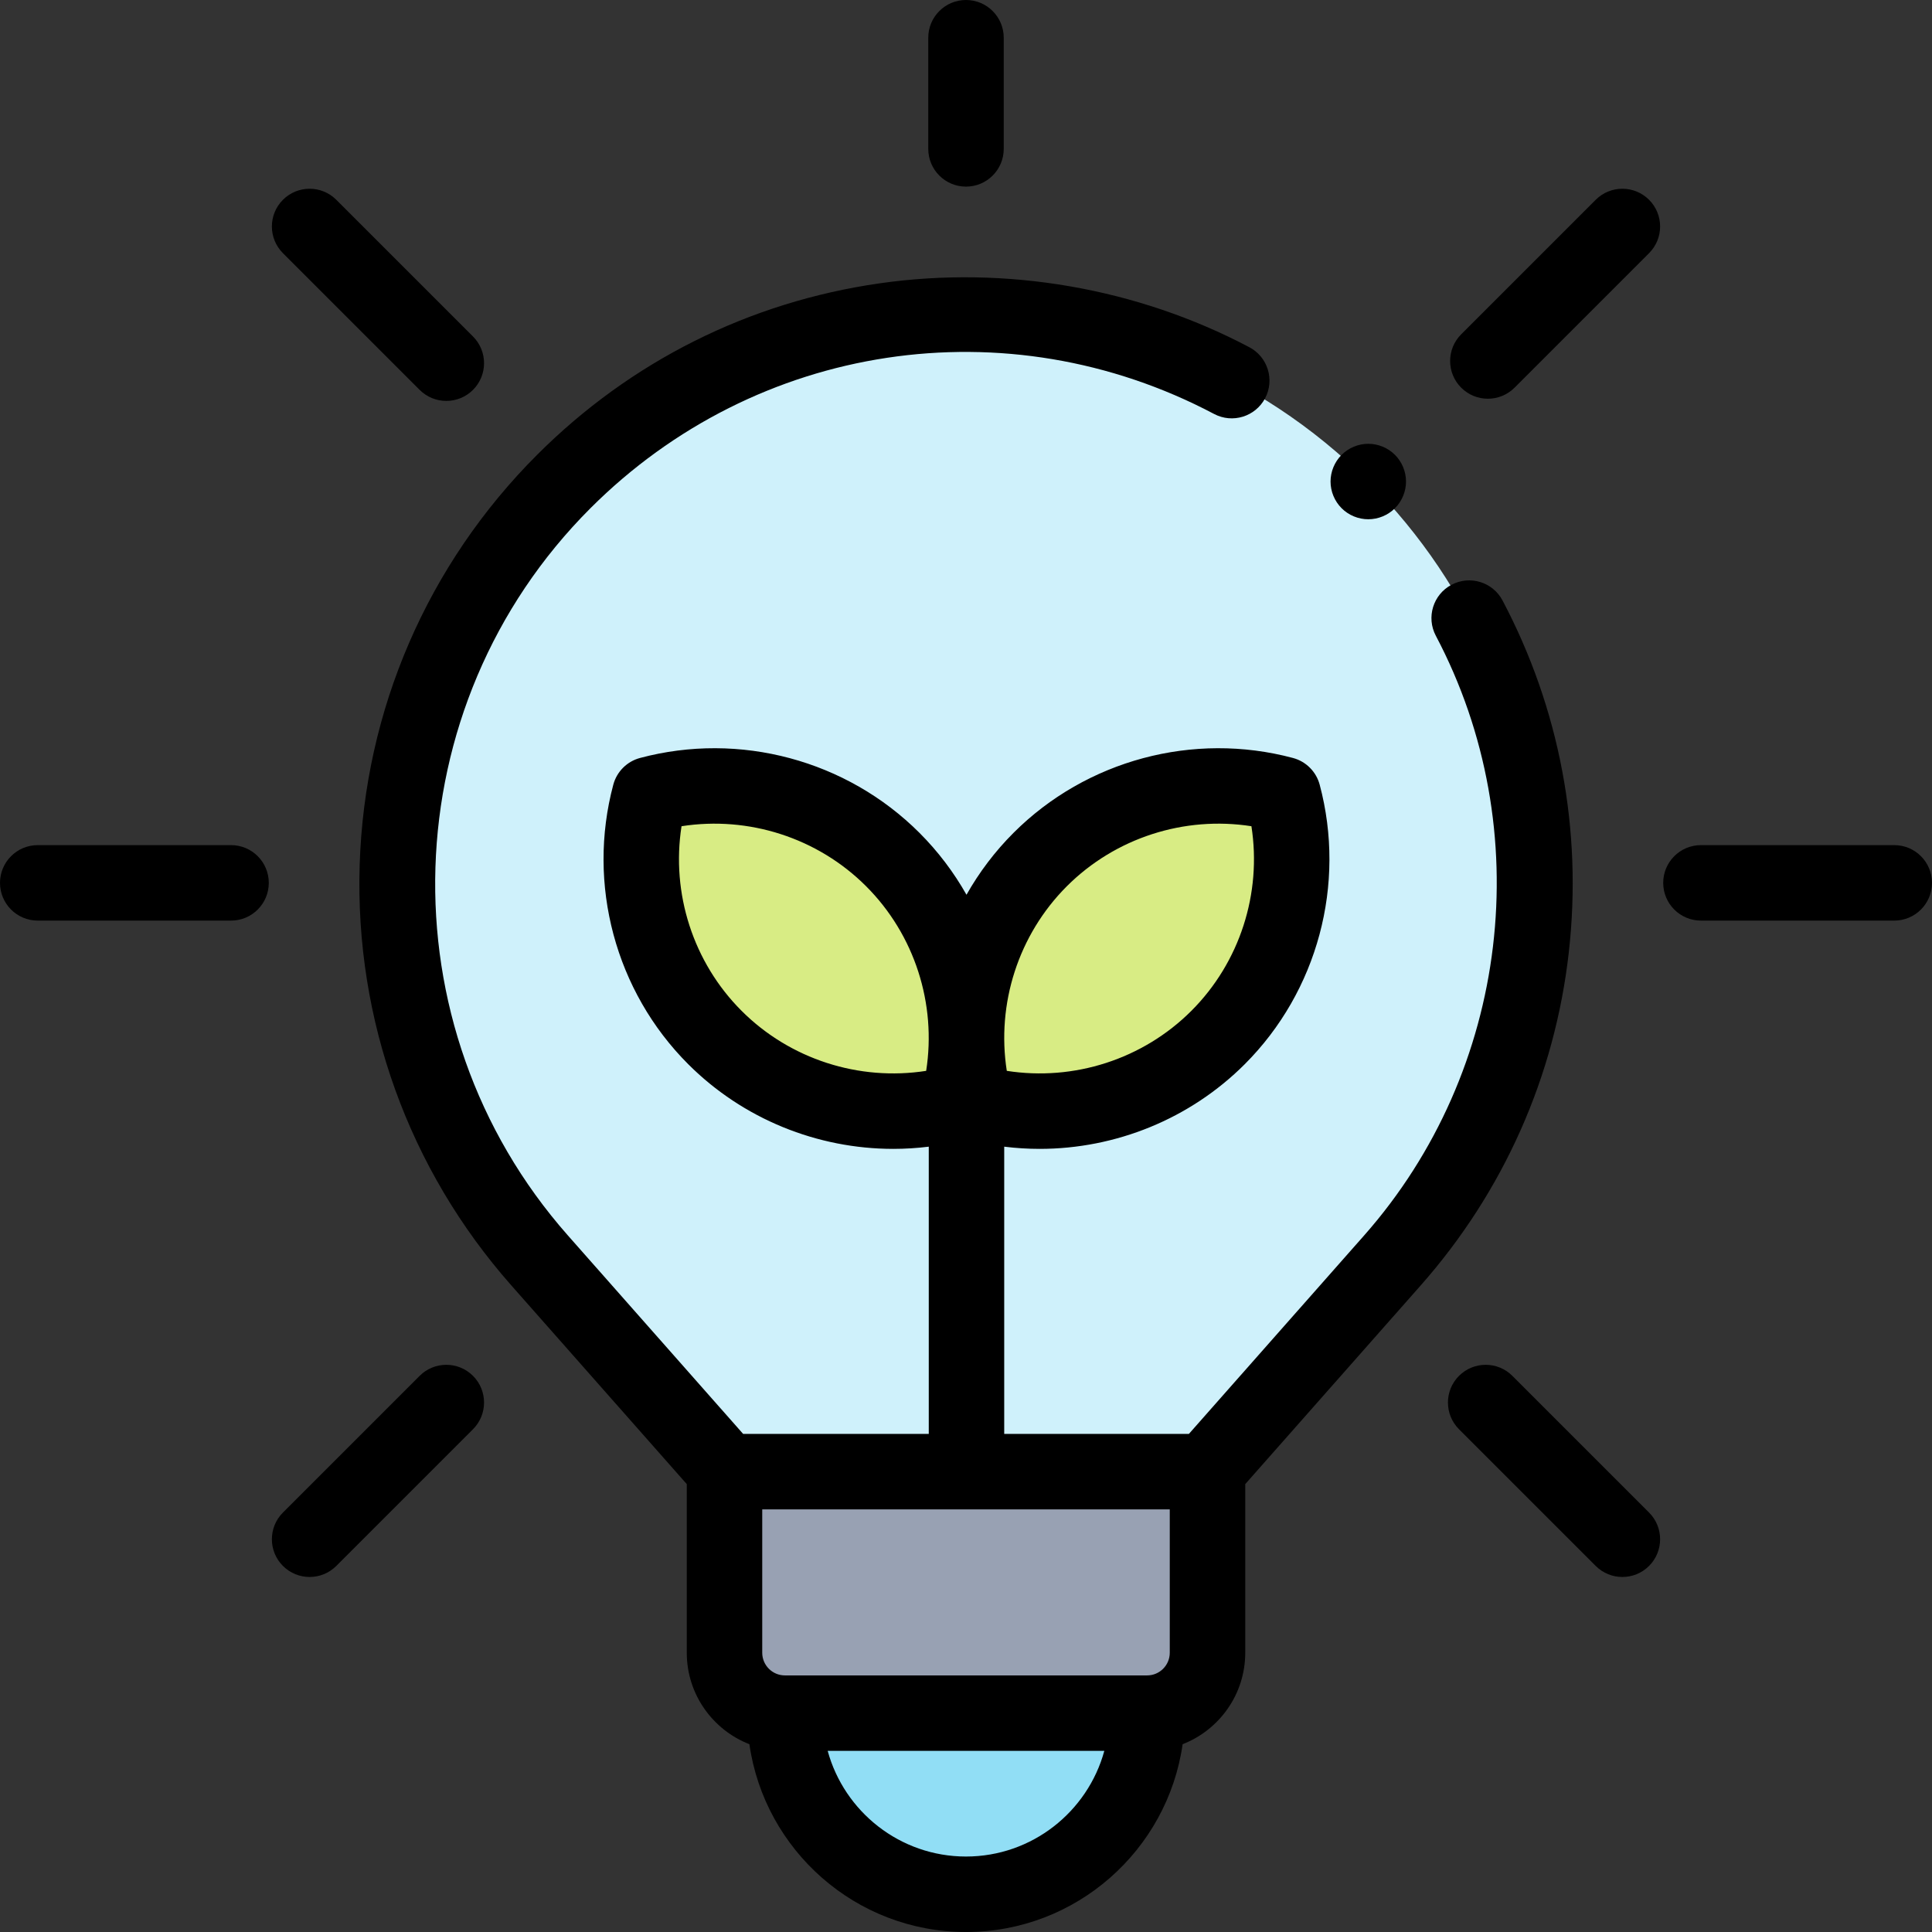<svg id="Layer_1" enable-background="new 0 0 512 512" height="512" viewBox="0 0 512 512" width="512" xmlns="http://www.w3.org/2000/svg"><rect x="0" y="0" width="512" height="512" fill="#333333" stroke="none"/><g id="XMLID_1353_"><path id="XMLID_1409_" d="m149.392 127.614c-56.312 56.312-59.117 146.708-6.405 206.402l113.013 127.984 113.013-127.984c52.712-59.695 49.907-150.09-6.405-206.402-58.878-58.879-154.338-58.879-213.216 0z" fill="#cff1fb"/><path id="XMLID_1406_" d="m304 454h-96c-8.837 0-16-7.163-16-16v-48h128v48c0 8.837-7.163 16-16 16z" fill="#98a1b3"/><path id="XMLID_1405_" d="m304 454c0 26.51-21.49 48-48 48s-48-21.49-48-48z" fill="#91def5"/><path id="XMLID_2391_" d="m322.801 274.949c-17.453 17.453-42.173 23.207-64.419 17.267-5.941-22.247-.186-46.966 17.267-64.419s42.173-23.207 64.419-17.267c5.94 22.247.186 46.966-17.267 64.419z" fill="#d8ec84"/><path id="XMLID_2389_" d="m172.186 210.53c22.247-5.941 46.966-.186 64.419 17.267s23.207 42.173 17.267 64.419c-22.247 5.941-46.966.186-64.419-17.267s-23.207-42.172-17.267-64.419z" fill="#d8ec84"/><g id="XMLID_152_"><path id="XMLID_174_" d="m415.76 252.267c3.628-32.303-2.447-64.508-17.569-93.132-2.579-4.882-8.629-6.752-13.513-4.17-4.884 2.58-6.751 8.63-4.171 13.513 27.168 51.425 19.537 115.29-18.989 158.919l-46.451 52.603h-48.94v-76.122c3.13.387 6.267.584 9.396.584 20.114 0 39.813-7.905 54.35-22.441 19.296-19.296 26.904-47.678 19.856-74.071-.923-3.458-3.624-6.158-7.081-7.082-26.394-7.048-54.774.562-74.07 19.857-4.932 4.932-9.095 10.46-12.45 16.394-3.355-5.934-7.519-11.462-12.45-16.394-19.296-19.296-47.679-26.903-74.07-19.857-3.457.923-6.158 3.624-7.081 7.082-7.048 26.393.561 54.775 19.856 74.071 14.538 14.538 34.233 22.441 54.35 22.441 3.128 0 6.265-.198 9.396-.584v76.122h-49.194l-46.45-52.604c-49.103-55.606-46.476-140.256 5.98-192.712 43.958-43.958 110.381-53.994 165.285-24.977 4.884 2.581 10.933.713 13.514-4.169 2.581-4.883.715-10.933-4.168-13.514-29.731-15.712-64.531-21.73-97.985-16.941-34.607 4.953-66.002 20.672-90.788 45.458-29.041 29.042-45.736 67.643-47.011 108.693-1.273 41.051 12.996 80.613 40.181 111.399l46.507 52.673v44.694c0 11.02 6.895 20.454 16.594 24.232 4.011 28.095 28.22 49.768 57.406 49.768s53.395-21.673 57.406-49.768c9.699-3.778 16.594-13.212 16.594-24.232v-44.694l46.51-52.671c21.979-24.891 35.552-55.448 39.25-88.368zm-133.04-17.399c12.849-12.849 31.145-18.69 48.92-15.91 2.777 17.771-3.062 36.072-15.91 48.92-12.85 12.848-31.149 18.687-48.92 15.91-2.778-17.77 3.061-36.072 15.91-48.92zm-37.276 48.921c-17.773 2.775-36.072-3.063-48.92-15.911-12.849-12.849-18.688-31.15-15.91-48.921 17.774-2.774 36.072 3.063 48.92 15.911 12.849 12.848 18.688 31.15 15.91 48.921zm64.556 116.211v38c0 3.309-2.691 6-6 6h-96c-3.309 0-6-2.691-6-6v-38zm-54 92c-17.492 0-32.253-11.884-36.655-28h73.311c-4.403 16.116-19.164 28-36.656 28z"/><path id="XMLID_1016_" d="m256 49.455c5.522 0 10-4.477 10-10v-29.455c0-5.523-4.478-10-10-10s-10 4.477-10 10v29.455c0 5.523 4.478 10 10 10z"/><path id="XMLID_1017_" d="m502 223.968h-51.232c-5.522 0-10 4.477-10 10s4.478 10 10 10h51.232c5.522 0 10-4.477 10-10s-4.478-10-10-10z"/><path id="XMLID_1018_" d="m61.232 223.968h-51.232c-5.522 0-10 4.477-10 10s4.478 10 10 10h51.232c5.522 0 10-4.477 10-10s-4.477-10-10-10z"/><path id="XMLID_1019_" d="m400.792 364.618c-3.906-3.905-10.236-3.905-14.143 0-3.905 3.905-3.905 10.237 0 14.142l36.228 36.227c1.953 1.953 4.512 2.929 7.071 2.929s5.118-.977 7.071-2.929c3.905-3.905 3.905-10.237 0-14.142z"/><path id="XMLID_1020_" d="m111.208 103.318c1.953 1.953 4.512 2.929 7.071 2.929s5.118-.977 7.071-2.929c3.905-3.905 3.905-10.237 0-14.142l-36.227-36.227c-3.906-3.905-10.236-3.905-14.143 0-3.905 3.905-3.905 10.237 0 14.142z"/><path id="XMLID_1022_" d="m111.208 364.618-36.228 36.227c-3.905 3.905-3.905 10.237 0 14.142 1.953 1.953 4.512 2.929 7.071 2.929s5.118-.977 7.071-2.929l36.228-36.227c3.905-3.905 3.905-10.237 0-14.142-3.904-3.905-10.234-3.904-14.142 0z"/><path id="XMLID_1147_" d="m422.877 52.949-35.648 35.648c-3.905 3.905-3.905 10.237 0 14.142 1.953 1.953 4.512 2.929 7.071 2.929s5.118-.977 7.071-2.929l35.648-35.648c3.905-3.905 3.905-10.237 0-14.142s-10.235-3.905-14.142 0z"/><path id="XMLID_1335_" d="m362.609 137.61c2.631 0 5.21-1.06 7.07-2.93 1.86-1.86 2.93-4.44 2.93-7.07s-1.069-5.21-2.93-7.07c-1.86-1.86-4.439-2.93-7.07-2.93-2.63 0-5.21 1.07-7.069 2.93-1.86 1.86-2.931 4.44-2.931 7.07 0 2.64 1.07 5.21 2.931 7.07 1.859 1.87 4.439 2.93 7.069 2.93z"/></g></g></svg>